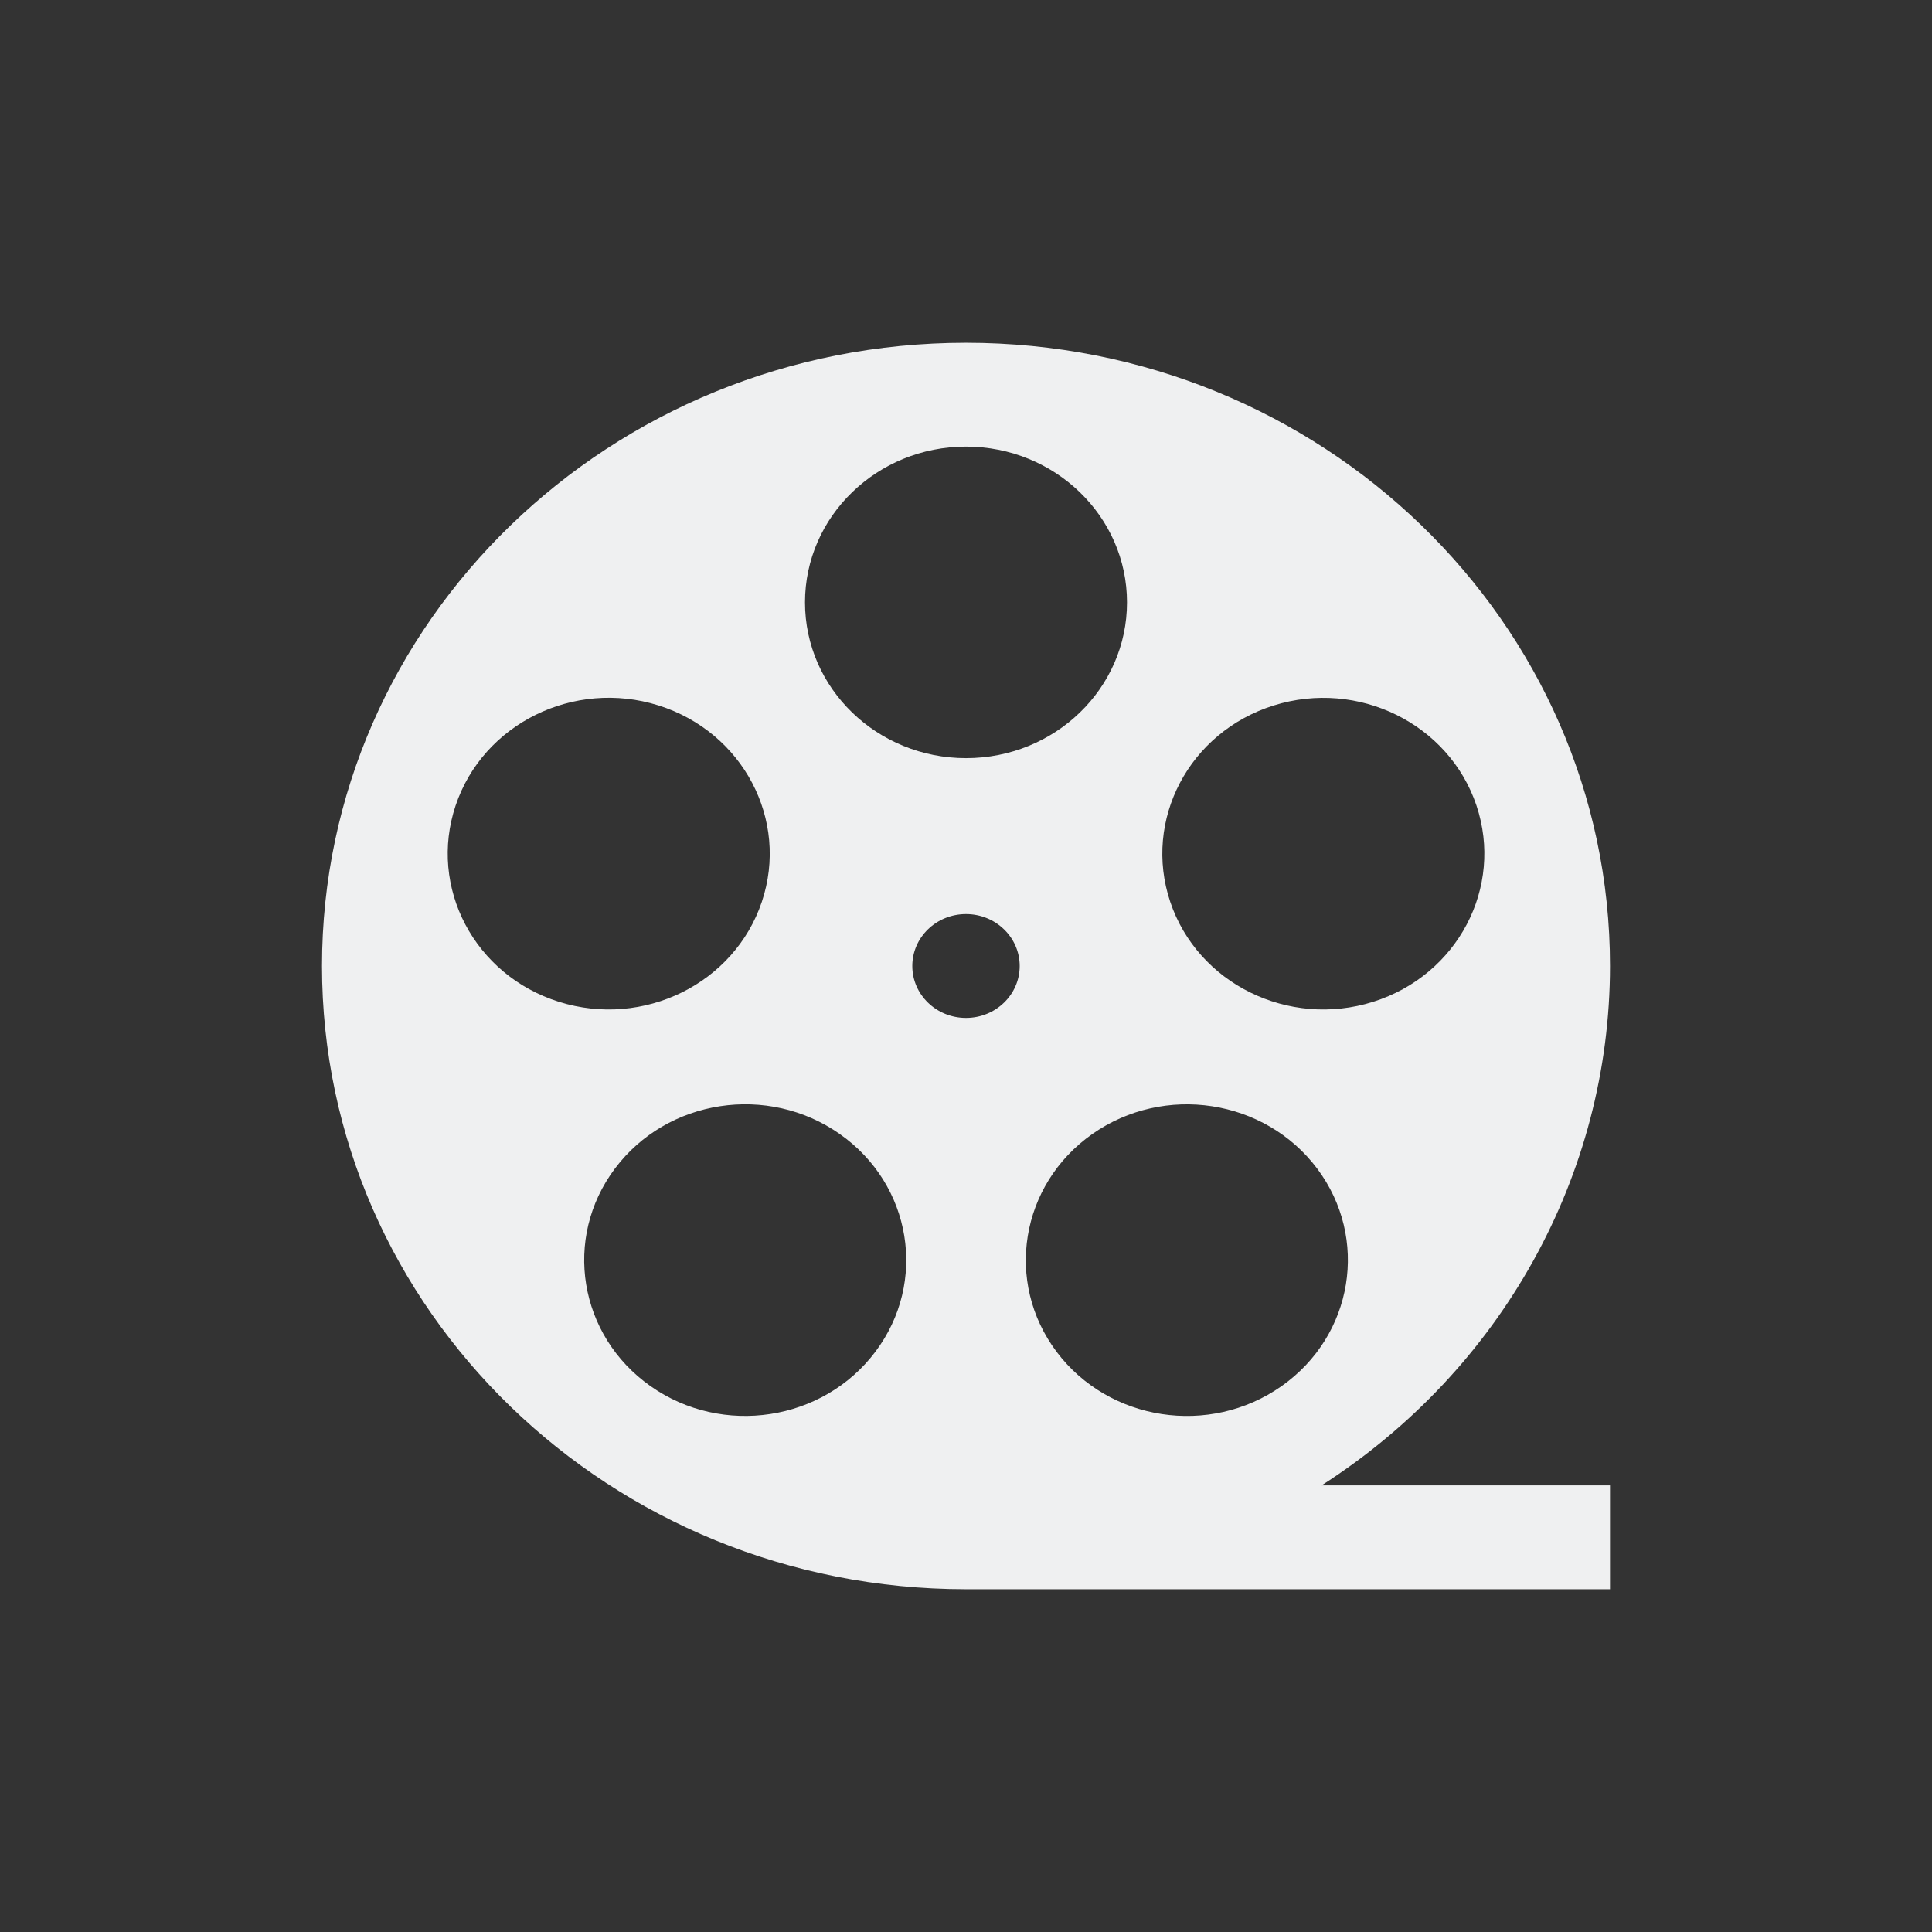 <svg xmlns="http://www.w3.org/2000/svg" viewBox="0 0 24 24" width="24" height="24">
  <rect x="0" y="0" width="24" height="24" fill="#333333" stroke="none"/>
  <defs id="defs3051">
    <style type="text/css" id="current-color-scheme">
      .ColorScheme-Text {
        color:#eff0f1
      }
      </style>
  </defs>
  <g transform="translate(1,1)">
    <path style="fill:currentColor;fill-opacity:1;stroke:none" id="path5" class="ColorScheme-Text" d="M 19,11 C 19,6.724 15.418,3.258 11,3.258 6.582,3.258 3,6.724 3,11 c 0,4.276 3.582,7.742 8,7.742 H 19 V 17.452 H 15.417 C 17.653,16.019 18.999,13.596 19,11 Z m -4.081,5.22 c -0.893,0.628 -2.144,0.437 -2.794,-0.428 -0.649,-0.865 -0.451,-2.075 0.443,-2.704 0.894,-0.628 2.144,-0.437 2.794,0.428 0.649,0.865 0.451,2.075 -0.443,2.704 z M 14.821,7.764 c 1.05,-0.33 2.179,0.226 2.52,1.242 0.341,1.017 -0.234,2.109 -1.284,2.439 -1.05,0.33 -2.179,-0.226 -2.52,-1.242 -0.341,-1.017 0.234,-2.109 1.284,-2.439 z M 11,4.548 c 1.105,0 2,0.867 2,1.935 0,1.069 -0.895,1.935 -2,1.935 -1.104,0 -2,-0.867 -2,-1.935 0,-1.069 0.896,-1.935 2,-1.935 z M 4.66,9.006 C 5.001,7.99 6.13,7.433 7.18,7.763 8.23,8.094 8.805,9.186 8.464,10.202 8.123,11.219 6.994,11.775 5.944,11.445 4.893,11.115 4.319,10.023 4.66,9.006 Z M 9.875,15.791 C 9.226,16.656 7.975,16.848 7.082,16.22 6.188,15.591 5.99,14.381 6.639,13.516 c 0.649,-0.865 1.9,-1.057 2.794,-0.428 0.894,0.628 1.092,1.838 0.442,2.703 z m 0.458,-4.791 c 0,-0.356 0.298,-0.645 0.667,-0.645 0.368,0 0.667,0.289 0.667,0.645 0,0.356 -0.299,0.645 -0.667,0.645 -0.368,0 -0.667,-0.289 -0.667,-0.645 z m 0,0"/>
  </g>
</svg>
